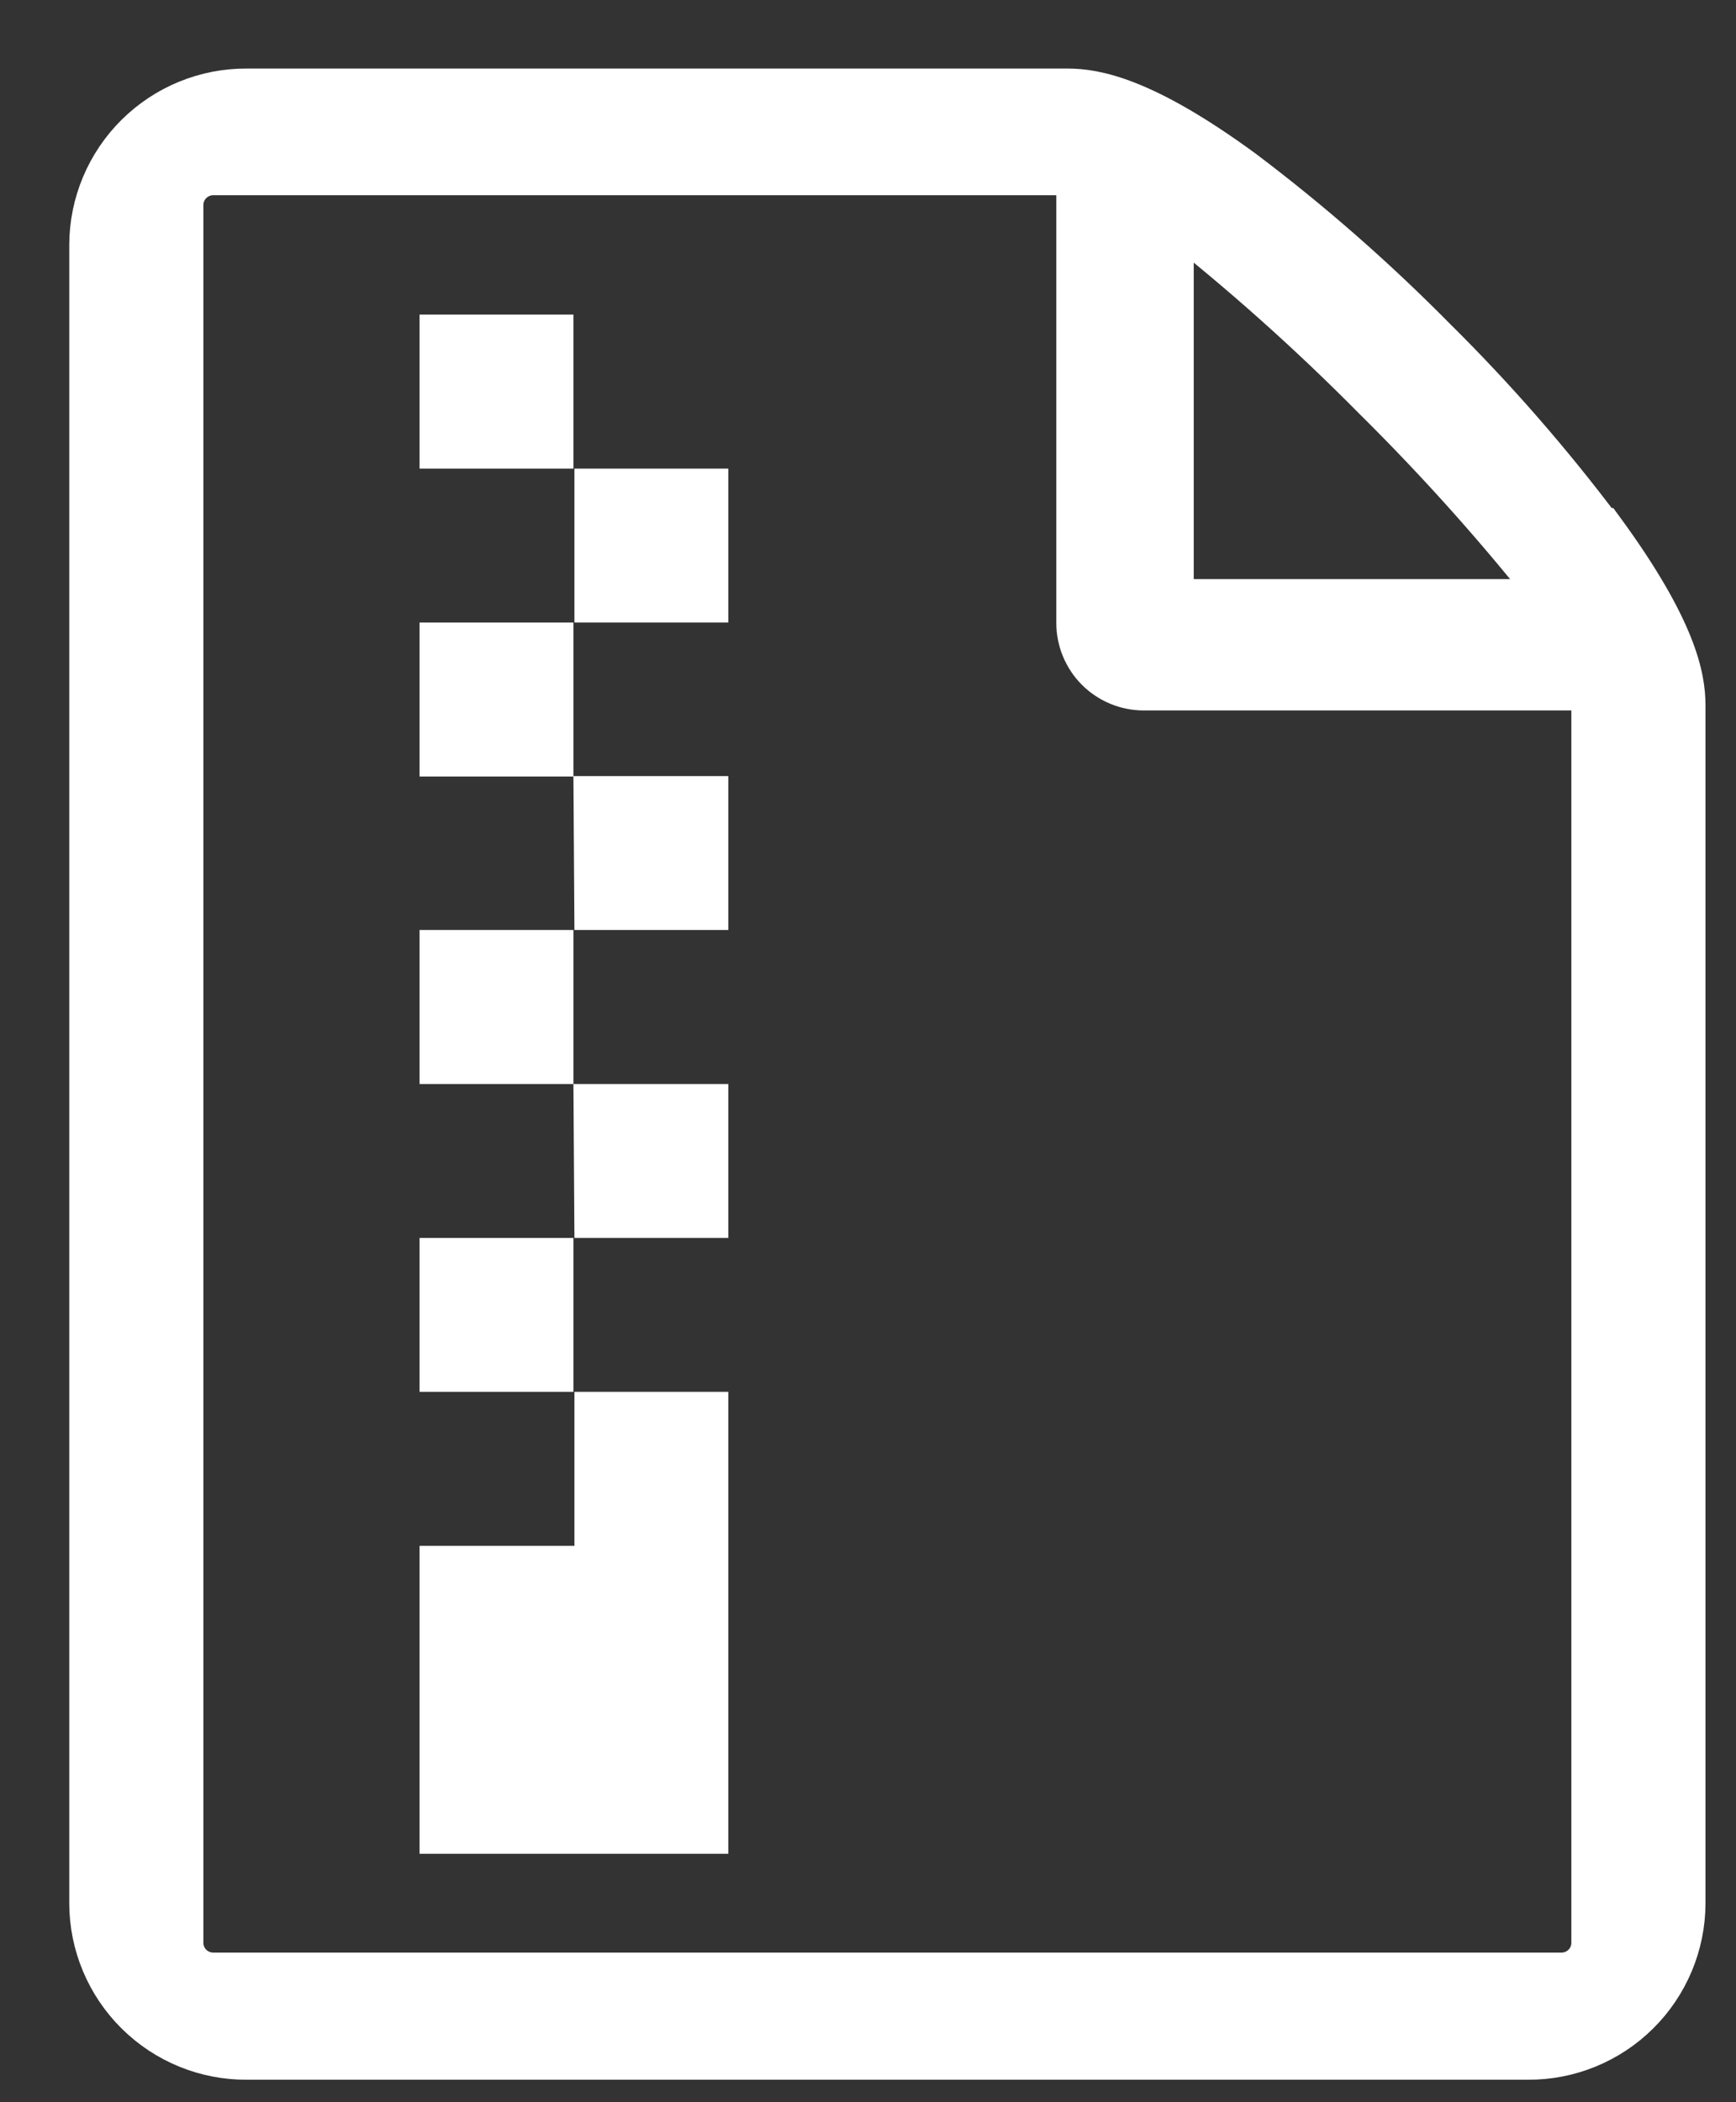 <?xml version="1.0" encoding="UTF-8"?>
<svg width="19px" height="23px" viewBox="0 0 19 23" version="1.1" xmlns="http://www.w3.org/2000/svg" xmlns:xlink="http://www.w3.org/1999/xlink">
    <rect x="0" y="0" width="19" height="23" fill="#333333" stroke="none"/>
    <!-- Generator: Sketch 63.1 (92452) - https://sketch.com -->
    <title>压缩包-归档项目-白色@1x</title>
    <desc>Created with Sketch.</desc>
    <g id="新版定稿（20202-8-22）" stroke="none" stroke-width="1" fill="none" fill-rule="evenodd">
        <g id="项目-设置" transform="translate(-544, -258)" fill="#FFFFFF" fill-rule="nonzero">
            <g id="压缩包-归档项目-白色" transform="translate(545, 259)">
                <path d="M16.515,4.808 C15.957,4.066 15.347,3.366 14.687,2.714 C14.034,2.053 13.335,1.44 12.593,0.881 C11.508,0.087 10.98,-3.12152414e-05 10.683,-3.12152414e-05 L1.703,-3.12152414e-05 C1.255,-0.003 0.825,0.173 0.507,0.488 C0.189,0.803 0.009,1.232 0.008,1.679 L0.008,19.825 C0.009,20.272 0.189,20.701 0.507,21.016 C0.825,21.331 1.255,21.507 1.703,21.504 L15.721,21.504 C16.169,21.507 16.599,21.331 16.917,21.016 C17.235,20.701 17.415,20.272 17.416,19.825 L17.416,6.717 C17.416,6.415 17.324,5.893 16.53,4.808 L16.515,4.808 Z M11.815,1.352 C12.602,1.97 13.349,2.637 14.052,3.348 C14.764,4.052 15.431,4.799 16.049,5.586 L11.815,5.586 L11.815,1.352 Z M16.448,20.26 C16.446,20.454 16.289,20.61 16.095,20.613 L1.329,20.613 C1.135,20.61 0.978,20.454 0.976,20.26 L0.976,1.239 C0.978,1.045 1.135,0.889 1.329,0.886 L10.811,0.886 L10.811,5.816 C10.811,6.004 10.886,6.183 11.018,6.316 C11.151,6.448 11.33,6.523 11.518,6.523 L16.448,6.523 L16.448,20.265 L16.448,20.26 Z" id="形状" stroke="#FFFFFF" stroke-width="0.5"></path>
                <path d="M5.287,4.127 L6.971,4.127 L6.971,5.811 L5.287,5.811 L5.287,4.127 Z M3.592,5.811 L5.276,5.811 L5.276,7.496 L3.592,7.496 L3.592,5.811 Z M3.592,2.442 L5.276,2.442 L5.276,4.127 L3.592,4.127 L3.592,2.442 Z M3.592,9.175 L5.276,9.175 L5.276,10.86 L3.592,10.86 L3.592,9.175 Z M5.276,10.86 L6.971,10.86 L6.971,12.544 L5.287,12.544 L5.276,10.86 Z M5.276,7.491 L6.971,7.491 L6.971,9.175 L5.287,9.175 L5.276,7.491 Z M3.592,12.544 L5.276,12.544 L5.276,14.228 L3.592,14.228 L3.592,12.544 Z M3.592,15.913 L3.592,19.282 L6.971,19.282 L6.971,14.228 L5.287,14.228 L5.287,15.913" id="形状"></path>
            </g>
        </g>
    </g>
</svg>